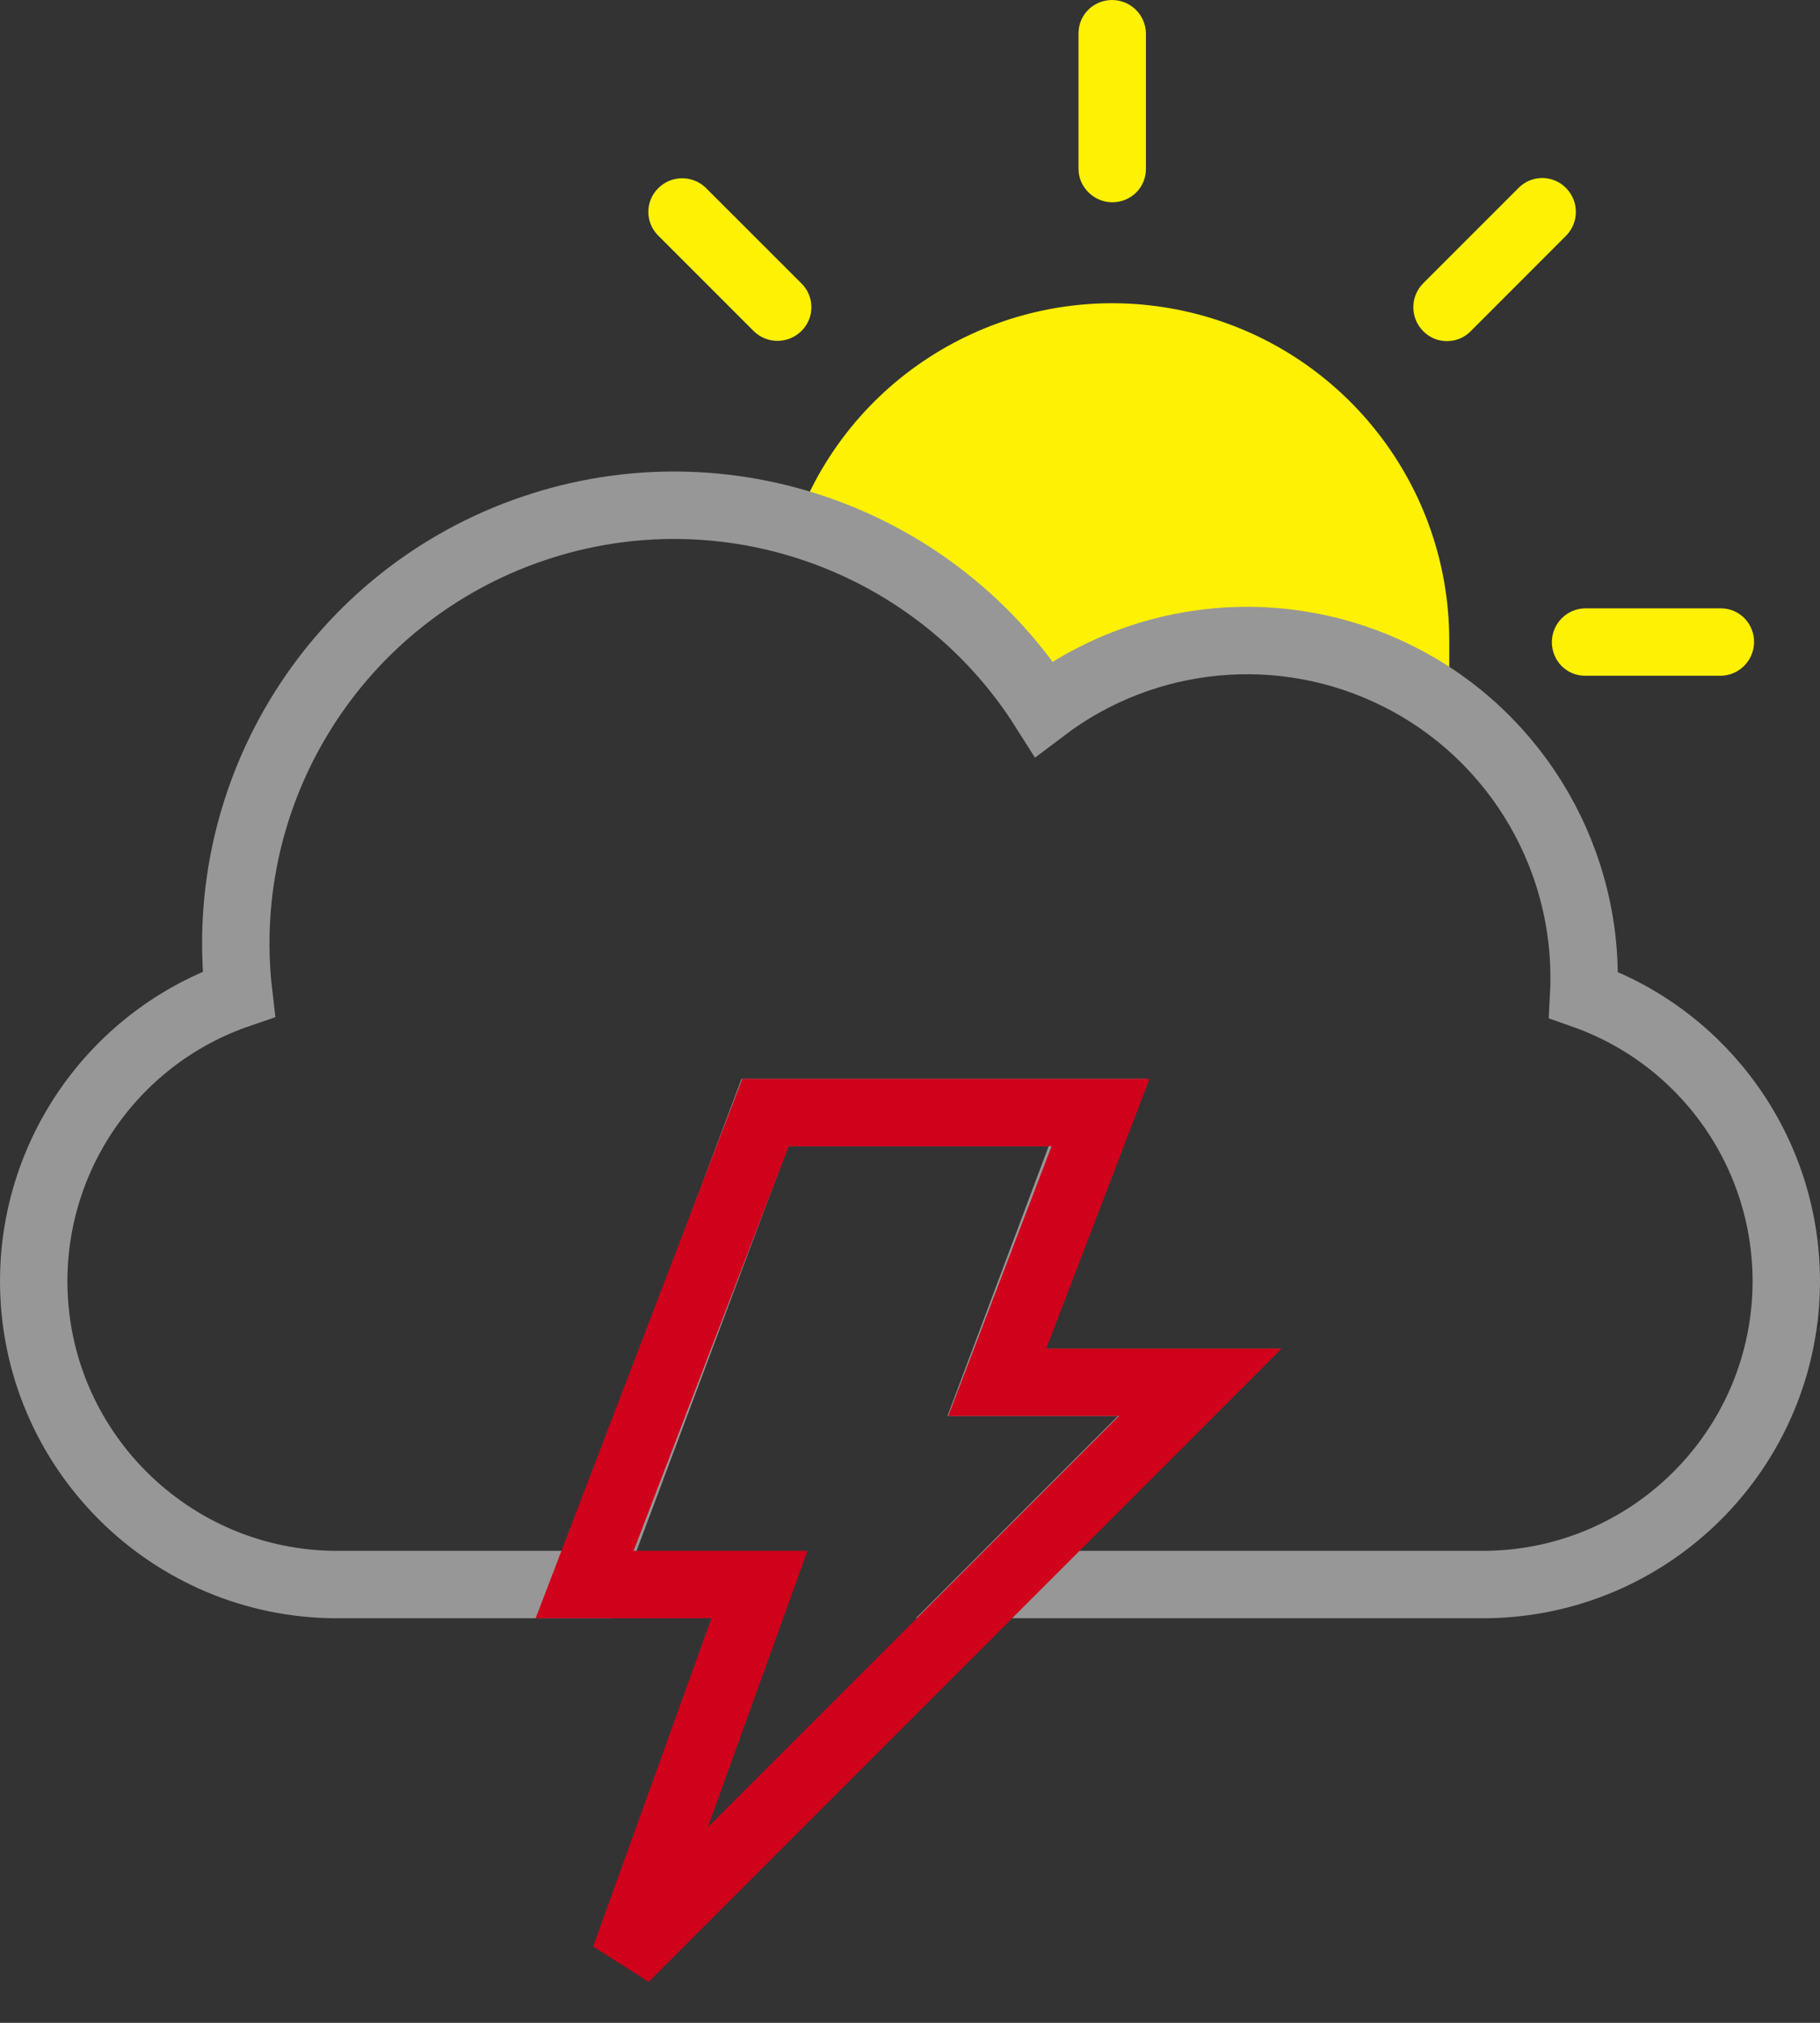 <svg xmlns="http://www.w3.org/2000/svg" width="27" height="30" viewBox="0 0 27 30">
  <rect x="0" y="0" width="27" height="30" fill="#333333" stroke="none"/>
  <g fill="none" fill-rule="evenodd">
    <g fill="#FFF101" fill-rule="nonzero" transform="translate(9)">
      <path stroke="#FFF101" d="M12,9.6 L12,9.5 C12.001,7.419 10.575,5.609 8.551,5.122 C6.527,4.636 4.434,5.601 3.49,7.456 C4.734,7.931 5.818,8.75 6.614,9.817 C7.481,9.281 8.481,8.998 9.5,9 C10.4,9 11.25,9.216 11.999,9.6 L12,9.6 Z"/>
      <path d="M7.5,0 C7.224,0 7,0.216 7,0.495 L7,2.505 C7,2.778 7.232,3 7.5,3 C7.776,3 8,2.784 8,2.505 L8,0.495 C7.996,0.221 7.774,0.002 7.5,0 Z M14.233,2.789 C14.141,2.694 14.014,2.641 13.882,2.64 C13.749,2.64 13.622,2.692 13.529,2.786 L12.109,4.206 C11.918,4.402 11.92,4.715 12.112,4.91 C12.204,5.005 12.331,5.059 12.463,5.059 C12.596,5.06 12.723,5.008 12.816,4.914 L14.236,3.493 C14.427,3.297 14.425,2.984 14.233,2.789 L14.233,2.789 Z M17.022,9.522 C17.022,9.246 16.806,9.022 16.527,9.022 L14.517,9.022 C14.243,9.026 14.024,9.248 14.022,9.522 C14.022,9.798 14.238,10.022 14.517,10.022 L16.527,10.022 C16.801,10.018 17.02,9.796 17.022,9.522 L17.022,9.522 Z M0.767,2.789 C0.672,2.881 0.619,3.008 0.618,3.14 C0.618,3.273 0.67,3.4 0.764,3.493 L2.184,4.913 C2.38,5.104 2.693,5.102 2.888,4.91 C2.983,4.818 3.037,4.691 3.037,4.559 C3.038,4.426 2.986,4.299 2.892,4.206 L1.471,2.786 C1.275,2.595 0.962,2.597 0.767,2.789 L0.767,2.789 Z"/>
    </g>
    <path stroke="#979797" d="M23.494,14.755 C23.595,12.791 22.531,10.931 20.75,10.034 C19.033,9.169 16.991,9.372 15.486,10.51 C13.897,8.001 10.773,6.867 7.91,7.839 C4.991,8.829 3.189,11.721 3.542,14.743 C1.74,15.36 0.502,17.061 0.5,18.999 C0.5,21.484 2.52,23.5 5.003,23.5 L8.375,23.5 L8.722,23.5 L8.843,23.176 L11.347,16.5 L16.278,16.5 L15.032,19.824 L14.778,20.5 L15.5,20.5 L17.793,20.5 L15.646,22.646 L14.793,23.5 L16,23.5 L21.997,23.5 C24.482,23.499 26.498,21.486 26.5,19 C26.498,17.076 25.279,15.384 23.494,14.755 Z"/>
    <polygon stroke="#D0011B" points="14.794 20.5 16.067 17.179 16.327 16.5 15.6 16.5 11.7 16.5 11.356 16.5 11.233 16.821 8.933 22.821 8.673 23.5 9.4 23.5 11.267 23.5 10.03 26.93 9.27 29.038 10.854 27.454 16.954 21.354 17.807 20.5 16.6 20.5"/>
  </g>
</svg>
